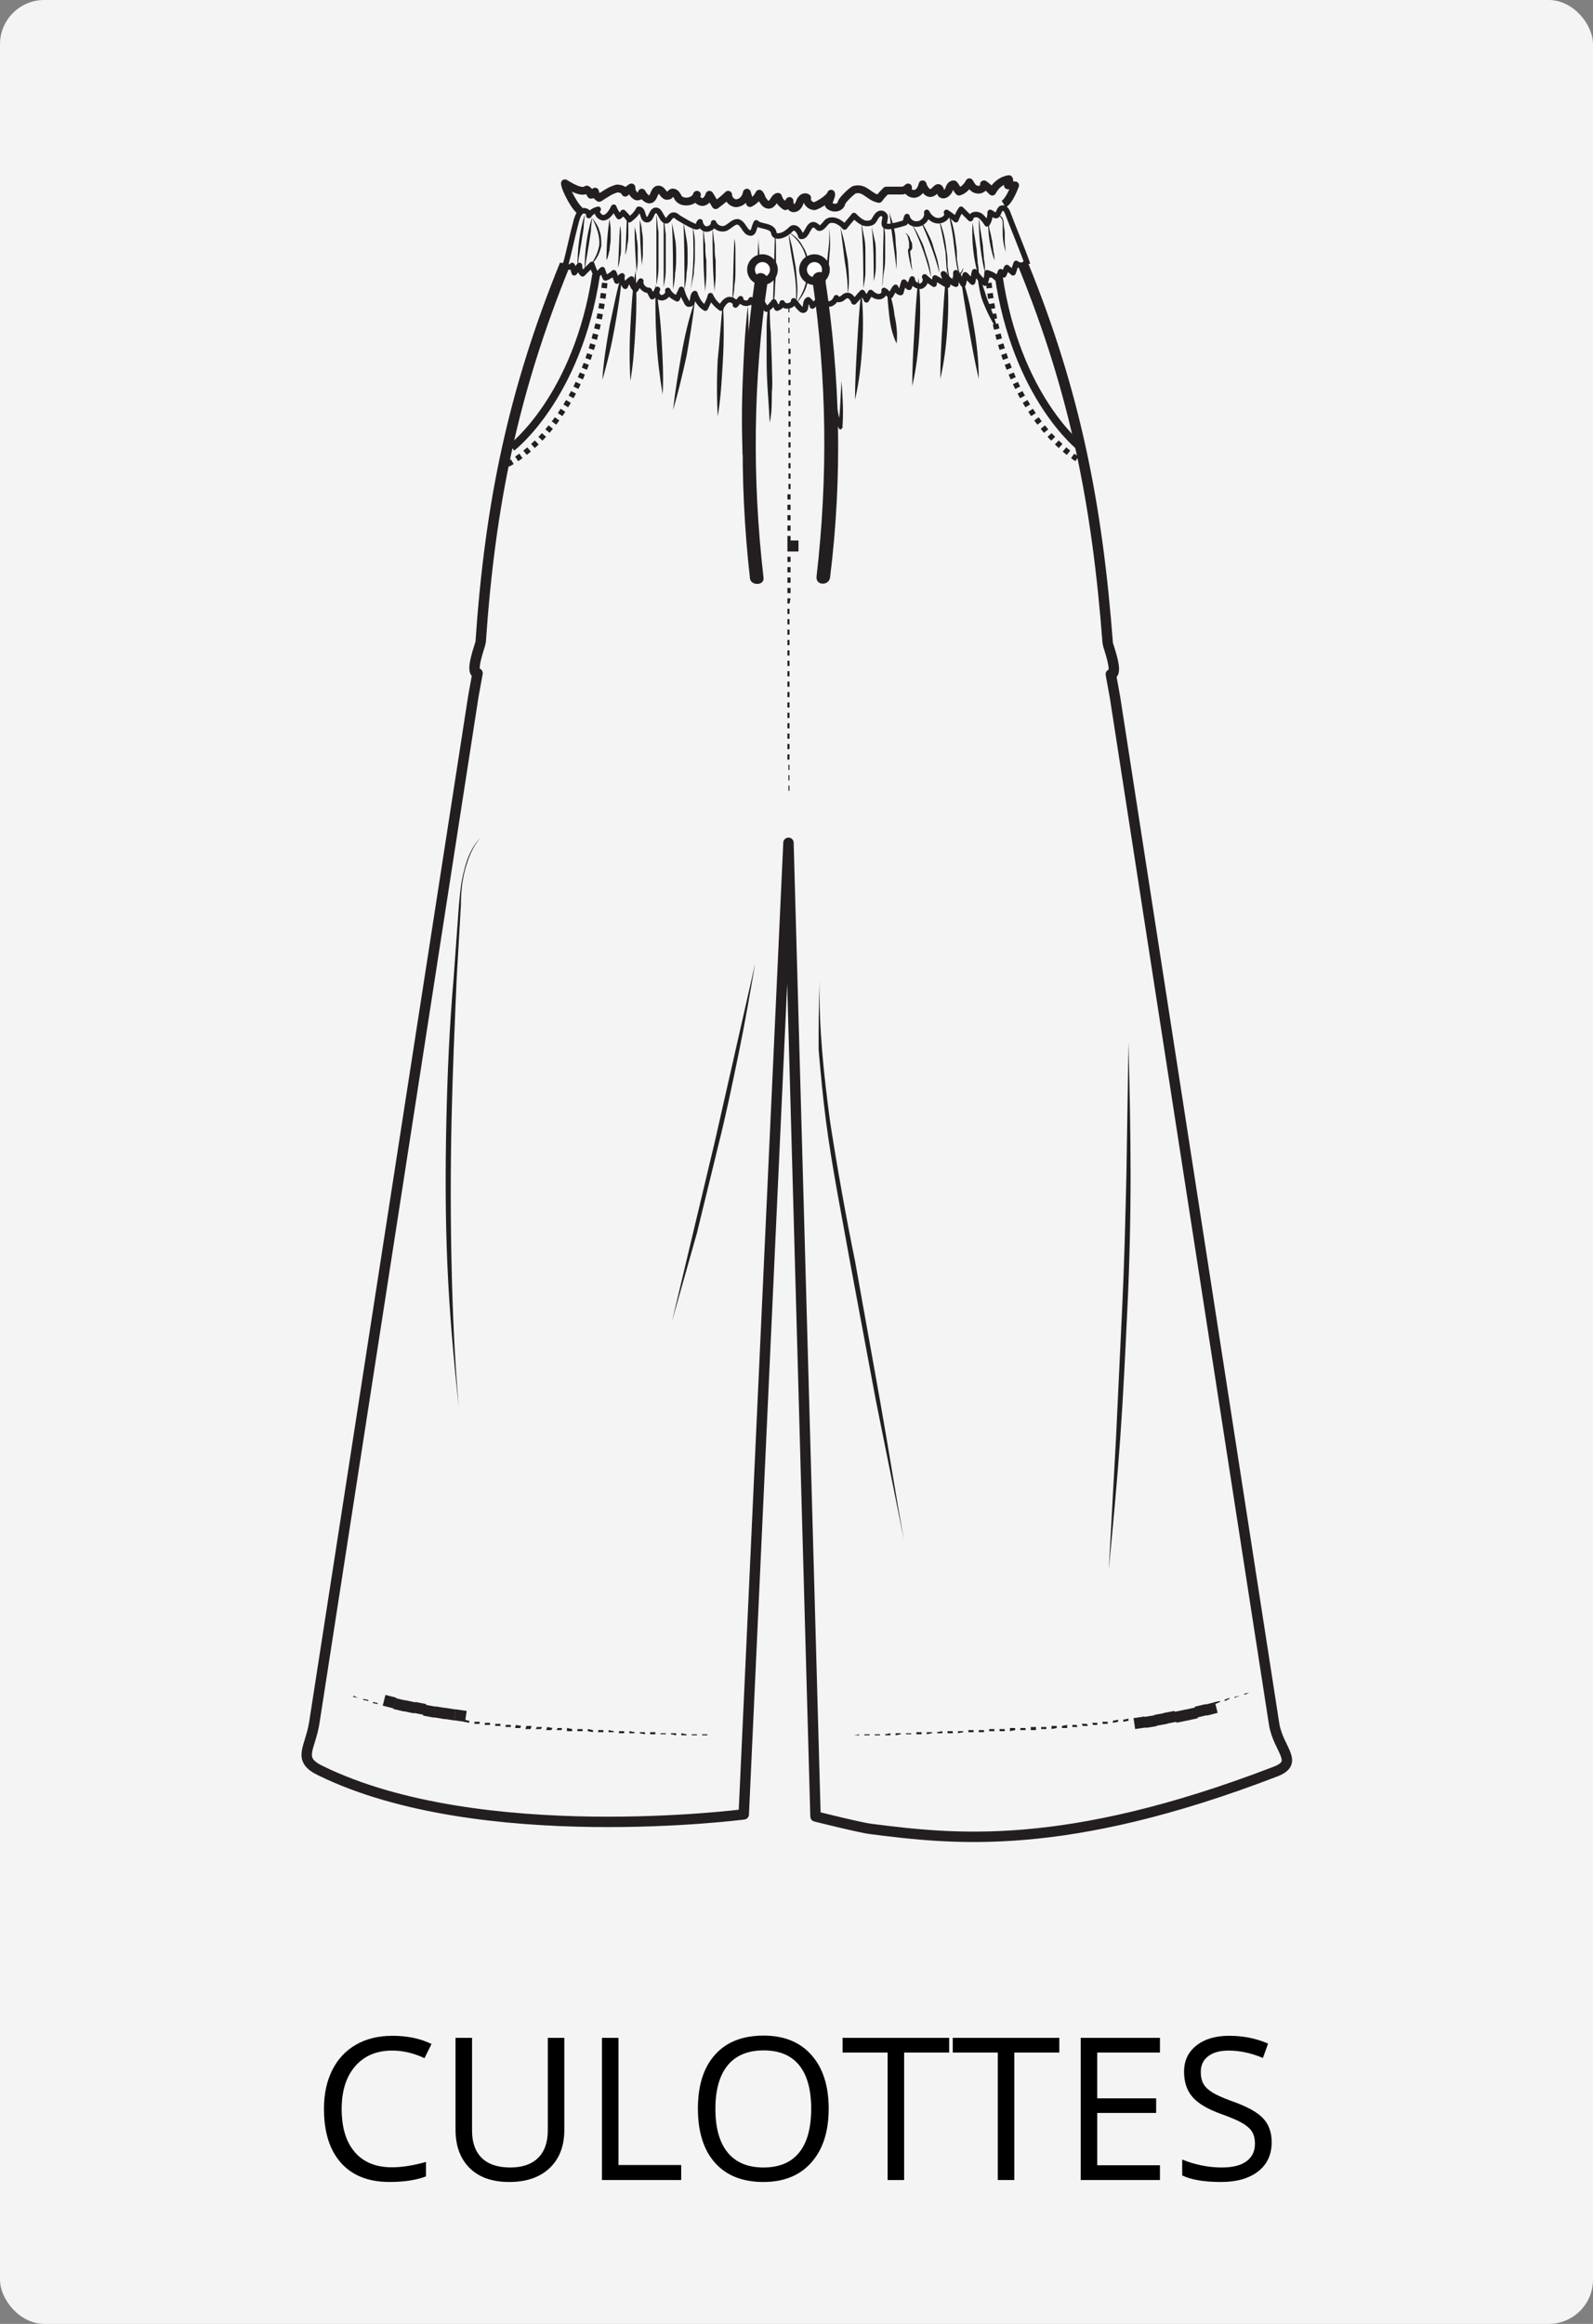 <svg xmlns="http://www.w3.org/2000/svg" width="144" height="210" viewBox="0 0 144 210">
    <rect x="0" y="0" width="144" height="210" fill="#808080" stroke="none"/>
    <g fill="none" fill-rule="evenodd">
        <g>
            <g transform="translate(-1678 -163) translate(1678 163)">
                <rect width="144" height="210" fill="#F4F4F4" rx="4"/>
                <path fill="#000" fill-rule="nonzero" d="M35.455 185.302c-1.412 0-2.527.47-3.344 1.41-.818.94-1.226 2.228-1.226 3.863 0 1.682.394 2.981 1.182 3.898.788.917 1.912 1.376 3.37 1.376.897 0 1.92-.161 3.068-.484v1.31c-.89.334-1.99.5-3.296.5-1.893 0-3.353-.573-4.381-1.722-1.029-1.148-1.543-2.78-1.543-4.895 0-1.325.248-2.485.743-3.48.495-.997 1.21-1.765 2.144-2.304.935-.539 2.035-.808 3.3-.808 1.348 0 2.526.246 3.534.738l-.633 1.283c-.973-.457-1.945-.685-2.918-.685zm15.557-1.152v8.315c0 1.465-.443 2.616-1.327 3.454-.885.838-2.101 1.257-3.648 1.257-1.547 0-2.744-.422-3.59-1.266-.847-.844-1.27-2.004-1.27-3.48v-8.28h1.494v8.385c0 1.072.293 1.896.879 2.47.586.574 1.447.861 2.584.861 1.084 0 1.919-.288 2.505-.866.586-.577.879-1.404.879-2.482v-8.368h1.494zM54.413 197v-12.85h1.494v11.496h5.67V197h-7.164zm20.496-6.442c0 2.056-.52 3.673-1.56 4.851s-2.486 1.767-4.337 1.767c-1.893 0-3.353-.579-4.382-1.736-1.028-1.157-1.542-2.79-1.542-4.9 0-2.092.516-3.713 1.547-4.865 1.031-1.151 2.496-1.727 4.394-1.727 1.846 0 3.287.586 4.325 1.758 1.037 1.172 1.555 2.79 1.555 4.852zm-10.24 0c0 1.74.372 3.06 1.113 3.96.741.899 1.818 1.348 3.23 1.348 1.424 0 2.499-.448 3.225-1.345.727-.896 1.09-2.217 1.09-3.963 0-1.729-.362-3.04-1.085-3.933-.724-.894-1.795-1.34-3.213-1.34-1.424 0-2.506.449-3.247 1.348-.741.9-1.112 2.208-1.112 3.925zM81.73 197h-1.494v-11.522h-4.069v-1.328h9.633v1.328h-4.07V197zm9.959 0h-1.495v-11.522h-4.069v-1.328h9.633v1.328h-4.07V197zm13.166 0H97.69v-12.85h7.164v1.328h-5.67v4.14h5.327v1.318h-5.326v4.728h5.669V197zm10.098-3.419c0 1.13-.41 2.013-1.23 2.646-.82.632-1.934.949-3.34.949-1.524 0-2.695-.197-3.516-.59v-1.44c.528.222 1.102.398 1.723.527s1.236.193 1.846.193c.996 0 1.746-.189 2.25-.567.503-.378.755-.903.755-1.577 0-.446-.089-.81-.268-1.095-.178-.284-.477-.546-.896-.786-.42-.24-1.056-.513-1.912-.818-1.195-.427-2.05-.934-2.562-1.52s-.769-1.35-.769-2.294c0-.99.372-1.778 1.116-2.364.745-.586 1.729-.88 2.954-.88 1.277 0 2.452.235 3.524.704l-.466 1.3c-1.06-.445-2.092-.667-3.094-.667-.79 0-1.409.17-1.854.51-.445.34-.668.811-.668 1.415 0 .445.082.81.246 1.094.164.284.44.545.83.782.347.211.856.442 1.53.692l.26.095c1.347.48 2.274.996 2.78 1.547.508.55.761 1.265.761 2.144z"/>
                <g>
                    <g transform="translate(27 16)">
                        <path stroke="#231F20" stroke-linejoin="round" stroke-width=".5" d="M24.064 7.802c-.094.282.564.47.658.188.094.188.094.376.188.658.188-.188.282-.47.47-.658 0 .282.094.564.282.752l.846-.846c.094.376.282.658.376 1.034l.564-.564c.094.282.188.564.282.752.282-.094.564-.282.752-.47.094.282.188.47.282.752.188-.188.282-.376.47-.47-.094.376.094.658.282.94.094-.282.282-.47.564-.658 0 .376.094.658.376.94.188-.282.282-.47.47-.752-.094.376.282.846.752.846l.282.564c.188-.188.376-.376.47-.658-.188.282 0 .752.376.752s.658-.376.564-.658c.188.376.47.564.846.752.094-.282.282-.564.376-.846.094.282.188.658.376.94.094.188.188.47.376.376.376 0 .188-.752.47-.94.188.564.47 1.034.94 1.316.188-.376.376-.752.47-1.128.188.47.564.846.94 1.128.094-.282.376-.658.658-.752.282-.094.752.188.658.47.188-.188.282-.376.47-.564 0 .47.846.564.94.094.094.47.752.564.94.188.188.188.282.47.47.658.282-.188.47-.376.658-.658l.282.564c.282-.094.47-.282.47-.47.188.47 1.034.282 1.034-.188.188.188.376.47.564.658.094.094.188.188.282.188.376 0 .094-.752.47-.94.188.188.376.376.376.564.282-.282.564-.47.846-.752.094.282.376.564.658.564.282 0 .564-.282.658-.564 0 .188.282.188.47.094s.282-.282.47-.282c.282-.094.564.282.658.564.282-.282.47-.564.752-.846.094.188.282.376.376.658.094-.188.282-.47.376-.658.188.188.47.376.752.376.282 0 .564-.282.47-.564.188.188.376.282.564.47.188-.282.282-.564.47-.752.094.282.282.47.47.47.094-.282.188-.658.282-.94.188.188.282.376.47.47.094-.282.188-.47.282-.752 0 .376.376.658.752.658.376-.094.564-.564.376-.846.282.282.564.47.846.658 0-.188.094-.376.094-.564.376.188.752.47 1.128.658-.094-.376-.282-.658-.376-1.034.282.376.658.752 1.128.94V8.648c.188.376.47.658.658 1.034.094-.282.094-.564.188-.846l.658.658c.094-.282.094-.658.188-.94.282.376.564.752.94 1.034.094-.282.188-.564.188-.94.282.094.564.188.846.47.188-.094.282-.282.376-.564l.282.282c.094-.188.188-.47.282-.658.188.188.376.282.564.47l.282-.846c.282.282.846.188.94-.188"/>
                        <g fill="#231F20" fill-rule="nonzero">
                            <path d="M23.594 2.82c.188 1.598.188 3.29.094 4.888-.094 1.598-.282 3.29-.658 4.888 0-1.598.094-3.29.188-4.888.094-1.692.188-3.29.376-4.888zM19.74 3.572c.376 1.316.658 2.632.846 3.948l.564 3.948.282 1.974.188.94c0 .188.094.282.094.47v.094h-.188c-.094.094 0 0 0 0v-.094c.188-1.316.188-2.632.282-3.948.094 1.316.188 2.632.094 4.042v.094c0 .094 0 .094-.094.188s-.188.094-.188 0l-.094-.094c0-.094 0-.094-.094-.094 0-.094 0-.094-.094-.094-.094-.188-.094-.376-.094-.47l-.188-1.034-.376-1.974-.47-3.948c-.188-1.316-.282-2.632-.47-3.948zM15.322 3.76c0 .94 0 1.88.094 2.726l.094 2.726c0 .94.094 1.88 0 2.726 0 .94 0 1.88-.188 2.726-.094-1.88-.282-3.666-.282-5.546V6.392c0-.752 0-1.692.282-2.632zM11.092 3.76c.094 1.786.094 3.478 0 5.17-.094 1.692-.188 3.478-.47 5.17-.094-1.692-.094-3.478 0-5.17.188-1.692.282-3.478.47-5.17zM8.554 3.666c-.188 1.692-.47 3.384-.752 4.982-.376 1.692-.752 3.29-1.222 4.888.188-1.692.47-3.384.752-4.982.282-1.598.658-3.29 1.222-4.888zM13.348 4.136c.094 2.256.094 4.512 0 6.768-.094 2.256-.188 4.512-.47 6.768-.094-2.256-.094-4.512 0-6.768.094-2.256.188-4.512.47-6.768zM4.982 2.162c.282 1.692.47 3.29.564 4.982.094 1.692.188 3.29.094 4.982-.282-1.692-.47-3.29-.564-4.982-.094-1.598-.094-3.29-.094-4.982zM3.196.94c.094 1.692.094 3.384 0 4.982-.094 1.692-.188 3.29-.47 4.982-.094-1.692-.094-3.384 0-4.982.094-1.692.188-3.384.47-4.982z" transform="translate(27.26 7.52)"/>
                            <g>
                                <path d="M1.034 48.88L1.034 48.41 1.034 48.41zM1.034 47.94L1.034 47.47 1.034 47.47zM1.034 47L1.034 46.53 1.034 46.53zM1.034 46.06L1.034 45.59 1.034 45.59zM1.034 45.12L1.034 44.65 1.034 44.65zM1.034 44.18L1.034 43.71 1.128 43.71 1.128 44.18zM1.034 43.24L1.034 42.77 1.128 42.77 1.128 43.24zM1.034 42.3L1.034 41.83 1.128 41.83 1.128 42.3zM.94 41.36L.94 40.89 1.128 40.89 1.128 41.36zM.94 40.42L.94 39.95 1.128 39.95 1.128 40.42zM.94 39.48L.94 39.01 1.128 39.01 1.128 39.48zM.94 38.54L.94 38.07 1.128 38.07 1.128 38.54zM.94 37.6L.94 37.13 1.128 37.13 1.128 37.6zM.94 36.66L.94 36.19 1.128 36.19 1.128 36.66zM.94 35.72L.94 35.25 1.128 35.25 1.128 35.72zM.94 34.78L.94 34.31 1.128 34.31 1.128 34.78zM.94 33.84L.94 33.37 1.128 33.37 1.128 33.84zM.94 32.9L.94 32.43 1.128 32.43 1.128 32.9zM.94 31.96L.94 31.49 1.128 31.49 1.128 31.96zM.94 31.02L.94 30.55 1.128 30.55 1.128 31.02zM.94 30.08L.94 29.61 1.128 29.61 1.128 30.08zM.94 29.14L.94 28.67 1.128 28.67 1.128 29.14zM.94 28.2L.94 27.73 1.128 27.73 1.128 28.2zM.94 27.26L.94 26.79 1.222 26.79 1.128 27.26zM.94 26.32L.94 25.85 1.222 25.85 1.222 26.32zM.94 25.38L.94 24.91 1.222 24.91 1.222 25.38zM.94 24.44L.94 23.97 1.222 23.97 1.222 24.44zM.94 23.5L.94 23.03 1.222 23.03 1.222 23.5z" transform="translate(27.26 7.52) translate(15.98 3.76)"/>
                                <path d="M0.799 22.23H1.799V23.23H0.799z" transform="translate(27.26 7.52) translate(15.98 3.76) rotate(-89.922 1.034 22.324)"/>
                                <path d="M.94 21.62L.94 21.15 1.222 21.15 1.222 21.62zM.94 20.68L.94 20.21 1.222 20.21 1.222 20.68zM.94 19.74L.94 19.27 1.222 19.27 1.222 19.74zM.94 18.8L.94 18.33 1.222 18.33 1.222 18.8zM.94 17.86L.94 17.39 1.222 17.39 1.222 17.86zM1.034 16.92L1.034 16.45 1.222 16.45 1.222 16.92zM1.034 15.98L1.034 15.51 1.222 15.51 1.222 15.98zM1.034 15.04L1.034 14.57 1.222 14.57 1.222 15.04zM1.034 14.1L1.034 13.63 1.222 13.63 1.222 14.1zM1.034 13.16L1.034 12.69 1.222 12.69 1.222 13.16zM1.034 12.22L1.034 11.75 1.222 11.75 1.222 12.22zM1.034 11.28L1.034 10.81 1.222 10.81 1.222 11.28zM1.034 10.34L1.034 9.87 1.222 9.87 1.222 10.34zM1.034 9.4L1.034 8.93 1.222 8.93 1.222 9.4zM1.034 8.46L1.034 7.99 1.222 7.99 1.222 8.46zM1.034 7.52L1.034 7.05 1.222 7.05 1.222 7.52zM1.034 6.58L1.034 6.11 1.222 6.11 1.222 6.58zM1.034 5.64L1.034 5.17 1.222 5.17 1.222 5.64zM1.034 4.7L1.034 4.23 1.222 4.23 1.222 4.7zM1.034 3.76L1.034 3.29 1.128 3.29 1.128 3.76zM1.034 2.82L1.034 2.35 1.128 2.35 1.128 2.82zM1.034 1.88L1.034 1.41 1.128 1.41 1.128 1.88zM1.034.94L1.034.564 1.128.564 1.128.94z" transform="translate(27.26 7.52) translate(15.98 3.76)"/>
                            </g>
                            <path d="M25.944 2.538c.376.752.564 1.598.658 2.444.188.846.282 1.692.188 2.538-.376-.752-.564-1.598-.658-2.444-.094-.846-.188-1.692-.188-2.538zM28.764 1.598c.188 1.598.188 3.29.094 4.888-.094 1.598-.282 3.29-.658 4.888 0-1.598.094-3.29.188-4.888.094-1.692.188-3.29.376-4.888zM31.302.94c.188 1.598.188 3.29.094 4.888-.094 1.598-.282 3.29-.658 4.888 0-1.598.094-3.29.188-4.888.094-1.598.188-3.196.376-4.888zM34.122.658c.188 1.034.564 1.88.846 2.82.376.94.752 1.88.94 2.82-.47-.658-.94-1.598-1.316-2.538-.188-.47-.282-.94-.376-1.504-.094-.564-.188-1.034-.094-1.598zM1.974 1.128c-.094 1.598-.376 3.29-.658 4.888C1.034 7.614.658 9.212.188 10.81c.094-1.598.376-3.29.658-4.888.376-1.692.658-3.29 1.128-4.794zM32.524 1.034c.564 1.504.94 3.102 1.222 4.794.282 1.598.47 3.29.47 4.888-.376-1.598-.658-3.196-.94-4.794-.282-1.692-.564-3.29-.752-4.888z" transform="translate(27.26 7.52)"/>
                        </g>
                        <path stroke="#231F20" stroke-linejoin="round" stroke-width=".705" d="M19.27 24.44s5.922-4.512 7.614-15.604M70.688 24.44s-5.828-4.512-7.426-15.604"/>
                        <path stroke="#231F20" stroke-linejoin="round" stroke-width=".5" d="M24.064 8.178c.376-1.41.658-2.82 1.034-4.23.094-.282.188-.658.47-.846.282-.188.752.094.658.376.188-.282.47-.47.846-.564-.282.282.188.846.564.752.376-.094.658-.564.846-.94.094.282.282.564.47.846.094-.094.282-.188.376-.376.188.188.376.376.564.658.376-.282.658-.564.846-.94.47 0 .282.94.752.94.376 0 .376-.752.752-.846.47-.094.564 1.034 1.034.94.188-.094.282-.376.47-.47.188-.094.376 0 .564.188 2.35 1.41 1.598.658 1.974.376 0 .282.282.658.564.658s.658-.188.658-.564c.188.47.752.658 1.128.47.376-.188.658-.564 1.034-.564.47.094.564.658.94.94.564.282.47-.282.752-.846.282.376 1.504.188 1.598.94.094.47.94.188 1.222-.094.188-.094.282-.282.47-.376.376-.094.658.376.752.752.564.094.658-1.222 1.222-1.034.188.094.282.188.376.282.282.094.564-.376.752-.564.47-.376 1.222 0 1.598.47.282-.376.564-.658.846-1.034.282.282.47.47.846.658.282.094.752.094.94-.188.188-.282.376-.752.752-.658.094 0 .282.188.282.282 0 .658-.658 1.316 1.786.564.094-.188.094-.376.188-.564.094.47.564.752 1.034.658.47-.094.846-.564.752-1.034.188.376.564.752 1.034.752.47 0 .94-.376.752-.752.282.188.564.376.846.658.094-.282.282-.658.47-.94l.846.846c.094-.376.47-.47.846-.282.282.188.47.47.658.752.188-.282.282-.658.282-1.034.188.094.282.188.47.282.282.094.282-.564.564-.658.282-.094.47.188.564.47.564 1.504 1.222 3.008 1.786 4.606"/>
                        <g fill="#231F20" fill-rule="nonzero">
                            <path d="M2.068.846c0 .376-.094.846-.094 1.222L1.786 3.29l-.188 1.128c-.094.376-.094.752-.188 1.222 0-1.692.188-3.29.658-4.794zM1.41.564c0 .376-.094.846-.094 1.222l-.188 1.222L.94 4.136c-.094.376-.094.752-.188 1.222 0-1.598.188-3.196.658-4.794zM3.666.94c0 .282.094.658.094.94v.94c0 .282-.094.658-.094.94-.094.282-.094.564-.282.94 0-1.316.094-2.538.282-3.76zM5.264.47c.094.282.094.658.094.94v.94c0 .282 0 .658-.094.94 0 .282-.094.658-.188.94.094-1.316.094-2.538.188-3.76zM4.606 1.598c.094.282.094.658.094.94v.94c0 .282 0 .658-.094.94 0 .282-.094.658-.188.94.094-1.222.094-2.444.188-3.76zM6.392 1.034c.094.376.188.658.188 1.034.094.376.094.752.094 1.034v1.034c0 .376-.094.752-.094 1.034-.094-1.222-.188-2.726-.188-4.136zM5.922 1.692c.094.376.188.658.188 1.034.094.376.094.752.094 1.034v1.034c0 .376-.094.752-.094 1.034-.094-1.316-.188-2.726-.188-4.136zM7.896.564c.094.564.094 1.034.188 1.598v3.196c0 .564-.094 1.034-.188 1.598V.564zM8.554.752c.094.564.094 1.034.188 1.598v3.196c0 .564-.094 1.034-.188 1.598V.752zM9.306 1.316c.094.47.188.94.282 1.504.094.47.094 1.034.094 1.504s0 1.034-.094 1.504c0 .47-.094 1.034-.188 1.504 0-2.068 0-4.042-.094-6.016zM10.34 1.316c.094.47.188.94.282 1.504.094.47.094 1.034.094 1.504s0 1.034-.094 1.504c0 .47-.094 1.034-.188 1.504 0-2.068 0-4.042-.094-6.016zM11.186 1.692c.094.47.188.94.188 1.41v1.41c0 .47-.094.94-.094 1.41l-.282 1.41c.282-1.88.282-3.76.188-5.64zM14.946 2.726c.094.47.094.94.094 1.41v1.41c0 .47 0 .94-.094 1.41 0 .47-.094.94-.188 1.41.094-1.88.094-3.76.188-5.64zM12.972 1.88c.094.47.094.94.188 1.41 0 .47 0 .94.094 1.41v1.41c0 .47-.094.94-.094 1.41-.188-1.88-.188-3.76-.188-5.64zM12.126 1.88c.094.47.094.94.188 1.41 0 .47 0 .94.094 1.41v1.41c0 .47-.094.94-.094 1.41-.188-1.88-.188-3.76-.188-5.64zM17.108 2.726c0 .47.094 1.034.094 1.504v1.504c0 .47-.094 1.034-.094 1.504-.094.47-.094 1.034-.188 1.504l.188-6.016zM18.612 2.256c.094.564.094 1.128.094 1.692V5.64c0 .564-.094 1.128-.094 1.692 0 .564-.094 1.128-.188 1.692l.188-6.768zM19.834 2.162c.094.564.282 1.034.376 1.598.094.564.188 1.034.282 1.598.094 1.128.282 2.256 0 3.29.094-1.128 0-2.162-.188-3.29-.188-1.034-.376-2.068-.47-3.196zM23.5 1.88c.094.47.094 1.034.094 1.504S23.5 4.418 23.5 4.888c-.094.47-.188 1.034-.282 1.504-.094.47-.188.94-.282 1.504.094-1.034.282-1.974.376-3.008.094-.94.282-1.974.188-3.008zM24.534 1.692c.094.47.282.94.376 1.504.094.47.188 1.034.282 1.504.094 1.034.188 2.068 0 3.008 0-1.034-.094-1.974-.282-3.008l-.376-3.008zM27.354 1.692c.094.376.188.846.282 1.222.094.376.094.846.094 1.222v1.222c0 .376-.094.846-.188 1.222 0-1.598 0-3.29-.188-4.888zM28.388 1.128c.094.47.188 1.034.188 1.504v1.504c0 .47 0 1.034-.094 1.504s-.094 1.034-.188 1.504c.094-1.034.094-1.974.094-3.008s.094-1.974 0-3.008zM26.414 1.316l.282 1.41c.094.47.094.94.094 1.504v1.504c0 .47-.094.94-.188 1.504 0-2.068 0-3.948-.188-5.922zM28.952.376c.094.376.282.846.376 1.222.094.47.188.846.188 1.316 0 .47.094.846.094 1.316v1.316c-.188-1.692-.47-3.478-.658-5.17zM31.772 1.128c.282.376.47.752.658 1.128.188.376.376.752.47 1.128.094.376.282.846.376 1.222.094.376.188.846.188 1.222-.376-1.598-1.034-3.196-1.692-4.7zM31.02 1.504c.282.376.47.752.658 1.128.188.376.376.752.47 1.128.094.376.282.846.376 1.222.094.376.188.846.188 1.222-.376-1.598-.94-3.196-1.692-4.7zM34.31.47c.376.846.564 1.786.658 2.726.094.47.094.94.094 1.41.094.47.094.94.282 1.316h-.094c.188-.094.282-.282.376-.564 0 .282-.094.47-.282.658-.282-.376-.282-.846-.376-1.316l-.188-1.504c-.094-.94-.282-1.786-.47-2.726zM33.464 1.128c.376.846.564 1.786.658 2.726.094.47.094.94.094 1.41.094.47.094.94.282 1.316h-.094c.188-.094.282-.282.376-.564 0 .282-.094.47-.282.658-.282-.376-.282-.846-.376-1.316l-.094-1.41c-.188-1.034-.376-1.974-.564-2.82zM37.882 1.316c.094.282.094.564.188.846.094.282.094.564.188.846 0 .282.094.564.094.846.094.282.094.564.094.846-.376-1.128-.564-2.256-.564-3.384zM36.472 1.316c.094.376.094.846.188 1.222l.188 1.222c0 .376.094.846.094 1.222.094.376.094.846.094 1.222-.47-1.504-.658-3.196-.564-4.888zM37.036.94c.094.376.094.846.188 1.222l.188 1.222c0 .376.094.846.094 1.222.094.376.094.846.094 1.222-.376-1.504-.564-3.196-.564-4.888zM38.822.658c.376 0 .47.47.47.752 0 .282.094.564.094.846v.846l.094.846c-.188-.564-.282-1.128-.282-1.692V1.41c0-.188 0-.282-.094-.47-.094-.094-.188-.282-.282-.282zM30.362 2.256c.188 0 .282.188.376.282.094.188.094.282.188.47.094.094.094.282.094.564 0 .094 0 .094-.094.188 0 0 0 .094-.094.094v.094c0 .282.094.564.094.846 0 .282.094.564.094.846-.188-.564-.282-1.128-.376-1.692V3.76c0-.094.094-.094.094-.188v-.47c-.094-.376-.094-.752-.376-.846z" transform="translate(24.44 2.82)"/>
                            <path d="M19.834 2.162c.564.282 1.034.752 1.316 1.316.376.564.47 1.222.564 1.786 0 .658-.094 1.316-.282 1.88-.188.564-.564 1.128-1.034 1.598.752-.94 1.222-2.162 1.128-3.384 0-1.316-.658-2.444-1.692-3.196zM2.068.846c.282.376.564.752.658 1.128.188.47.188.94.188 1.41-.094.47-.282.94-.564 1.316-.282.376-.564.658-.94.94.658-.564 1.128-1.316 1.316-2.256.094-.94-.282-1.786-.658-2.538z" transform="translate(24.44 2.82)"/>
                        </g>
                        <circle cx="41.924" cy="8.366" r="1.034" fill="#FFF" fill-rule="nonzero" stroke="#231F20" stroke-linejoin="round" stroke-width=".705"/>
                        <circle cx="46.624" cy="8.366" r="1.034" fill="#FFF" fill-rule="nonzero" stroke="#231F20" stroke-linejoin="round" stroke-width=".705"/>
                        <path stroke="#231F20" stroke-linejoin="round" stroke-width=".705" d="M25.568 3.102c-.47-.094-1.504-2.068-1.504-2.538.47.282 1.504.94 1.974.564.188.094.282.282.376.47.188 0 .282-.094.376-.282 0 .188.188.47.376.564.282-.188.47-.282.752-.47.282-.188.564-.282.846-.376.282 0 .658.094.752.376.188-.188.376-.376.564-.47 0 .282.094.564.376.752.188.188.658-.094.564-.282.188.376.564.752.846.564.282-.188.282-.846.658-.846.376 0 .47.658.846.564.188 0 .188-.188.376-.282.282-.094.47.282.564.47.376.564 1.504.376 1.692-.282-.188.282.188.658.47.658.376 0 .564-.376.658-.658.188.282.376.658.564.94.376-.282.752-.564 1.128-.94 0 .47.47.846.846.752.47-.094.752-.47.846-.94.094.282.188.658.282.94.376-.188.658-.47.846-.846.188.188.188.47.376.658.094.188.376.47.658.282.282-.188.376-.658.658-.658.094.376.376.658.658.846.094-.188.282-.282.376-.47 0 .282.094.658.376.658.282 0 .47-.282.564-.564.094-.282.376-.564.658-.376-.094.376.282.752.658.752.376-.094 1.41-.752 1.504-1.128.094.282-.47.94-.094 1.128.282.188.752.188.94-.094.094-.094.094-.282.188-.376.094-.188.94-1.034 1.128-1.034.94-.188 1.222.658 2.162.846.188-.282.47-.564.658-.752h1.41c.188 0 .376-.094.564-.282-.188.376.376.658.658.564.376-.094.564-.47.658-.846.094.376.47.94.846.752.282-.094.47-.564.658-.376.094.094.094.282.188.47.188.188.47 0 .658-.282.094-.282.188-.564.47-.564.188.188.282.47.47.658.376-.094.752-.47.94-.846.188.282.282.564.658.658.376.094.752-.188.658-.47.282.188.47.376.752.658.282-.564.846-1.034 1.504-1.128.094.188 0 .376-.094.564h.658c-.188.47-.564 1.41-1.034 1.692"/>
                        <path stroke="#231F20" stroke-dasharray=".47" stroke-linejoin="round" stroke-width=".5" d="M18.894 25.944s7.614-3.478 8.836-17.014M71.158 25.944s-7.614-3.478-8.836-17.014"/>
                        <path stroke="#231F20" stroke-linejoin="round" stroke-width=".94" d="M24.064 7.896c-4.7 11.562-6.768 21.714-7.614 34.122 0 .188-1.034 2.82-.282 2.82l-.376 2.068L1.41 139.684c-.376 2.35-1.598 3.29.564 4.324 14.382 7.05 38.258 3.948 38.258 3.948l4.042-87.796 2.444 87.984s4.136 1.034 4.982 1.128c7.426.94 17.484 2.162 36.566-5.17 2.256-.846.282-1.974-.094-4.324L73.79 47l-.376-2.068c.752 0-.282-2.632-.282-2.82-.94-12.408-2.914-22.56-7.614-34.122"/>
                        <path fill="#231F20" fill-rule="nonzero" d="M41.266 71.064c-.47 2.726-.94 5.452-1.504 8.178-.564 2.726-1.128 5.452-1.786 8.084-.658 2.726-1.316 5.358-1.974 8.084-.752 2.632-1.504 5.358-2.256 7.99L37.6 87.232l3.666-16.168zM47.094 72.568c-.094 4.23.376 8.554.94 12.784.658 4.23 1.41 8.46 2.256 12.596l2.256 12.596c.752 4.23 1.41 8.46 2.162 12.596-.846-4.23-1.692-8.366-2.538-12.596l-2.35-12.596c-.752-4.23-1.598-8.366-2.162-12.69-.282-2.162-.47-4.23-.658-6.392 0-1.974 0-4.136.094-6.298zM75.012 78.208c.094 3.948.188 7.99.188 11.938 0 3.948-.094 7.99-.282 11.938-.188 3.948-.376 7.99-.658 11.938-.282 3.948-.658 7.896-1.034 11.844l.658-11.938c.188-3.948.376-7.896.564-11.938.188-3.948.282-7.99.376-11.938l.188-11.844zM16.45 59.69c-.752.846-1.128 1.88-1.41 2.914-.282 1.034-.376 2.162-.376 3.196l-.376 6.486c-.188 4.324-.376 8.648-.47 12.972-.094 4.324-.094 8.648 0 12.972s.282 8.648.658 12.972c-.47-4.324-.846-8.554-1.034-12.878-.188-4.324-.188-8.648-.094-12.972s.282-8.648.658-12.972l.47-6.486c.094-1.034.188-2.162.47-3.196.282-1.222.752-2.256 1.504-3.008z"/>
                        <g fill="#231F20" fill-rule="nonzero">
                            <path d="M.47.846L.846 1.034.846 1.034zM1.316 1.222L1.786 1.41 1.786 1.41zM2.162 1.598L2.632 1.786 2.632 1.786zM3.102 1.88L3.478 2.068 3.478 2.068 3.008 1.974zM3.948 2.162L4.418 2.256 4.418 2.35 3.948 2.256zM4.888 2.444L5.264 2.538 5.264 2.632 4.794 2.538z" transform="translate(1.88 135.36)"/>
                            <path d="M5.906 2.547H6.906V3.547H5.906z" transform="translate(1.88 135.36) rotate(-75.671 5.956 2.782)"/>
                            <path d="M6.853 2.841H7.853V3.841H6.853z" transform="translate(1.88 135.36) rotate(-76.75 6.903 3.076)"/>
                            <path d="M7.742 3.024H8.742V4.024H7.742z" transform="translate(1.88 135.36) rotate(-77.748 7.792 3.26)"/>
                            <path d="M8.629 3.136H9.629V4.136H8.629z" transform="translate(1.88 135.36) rotate(-78.686 8.723 3.37)"/>
                            <path d="M9.527 3.39H10.527V4.39H9.527z" transform="translate(1.88 135.36) rotate(-79.56 9.62 3.625)"/>
                            <path d="M10.485 3.537H11.485V4.537H10.485z" transform="translate(1.88 135.36) rotate(-80.387 10.579 3.772)"/>
                            <path d="M11.337 3.664H12.337V4.664H11.337z" transform="translate(1.88 135.36) rotate(-81.17 11.43 3.899)"/>
                            <path d="M12.324 3.802H13.324V4.802H12.324z" transform="translate(1.88 135.36) rotate(-81.918 12.418 4.037)"/>
                            <path d="M13.066 4.042L13.536 4.136 13.536 4.324 13.066 4.23zM14.006 4.23L14.476 4.23 14.476 4.418 14.006 4.418zM14.946 4.324L15.416 4.324 15.416 4.512 14.946 4.512zM15.886 4.418L16.356 4.418 16.356 4.606 15.886 4.606zM16.826 4.512L17.296 4.512 17.296 4.7 16.826 4.7zM17.766 4.512L18.236 4.606 18.142 4.794 17.672 4.794zM18.706 4.606L19.176 4.606 19.082 4.888 18.612 4.888zM19.646 4.7L20.116 4.7 20.022 4.888 19.552 4.888zM20.586 4.7L21.056 4.794 20.962 4.982 20.492 4.982zM21.526 4.794L21.902 4.794 21.902 4.982 21.432 4.982zM22.372 4.794L22.842 4.888 22.842 5.076 22.372 5.076zM23.312 4.888L23.782 4.888 23.782 5.076 23.312 5.076zM24.252 4.888L24.722 4.982 24.722 5.17 24.252 5.076zM25.192 4.982L25.662 4.982 25.662 5.17 25.192 5.17zM26.132 4.982L26.602 5.076 26.602 5.17 26.132 5.17zM27.072 5.076L27.542 5.076 27.542 5.264 27.072 5.264zM28.012 5.076L28.482 5.17 28.482 5.264 28.012 5.264zM28.952 5.17L29.422 5.17 29.422 5.358 28.952 5.264zM29.892 5.17L30.362 5.17 30.362 5.358 29.892 5.358zM30.832 5.264L31.302 5.264 31.302 5.358 30.832 5.358zM31.772 5.264L32.242 5.264 32.242 5.452 31.772 5.358zM32.712 5.264L33.182 5.358 33.182 5.452 32.712 5.452zM33.652 5.358L34.122 5.358 34.122 5.452 33.652 5.452zM34.592 5.358L35.062 5.358 35.062 5.452 34.592 5.452zM35.532 5.452L36.002 5.452 36.002 5.452zM36.472 5.452L36.942 5.452 36.942 5.452zM37.506 5.452L37.976 5.452 37.976 5.452 37.412 5.452zM38.446 5.452L38.634 5.452z" transform="translate(1.88 135.36)"/>
                        </g>
                        <g fill="#231F20" fill-rule="nonzero">
                            <path d="M40.702.846L40.232 1.034 40.232 1.034zM39.762 1.222L39.386 1.41 39.386 1.41zM38.916 1.598L38.54 1.786 38.446 1.692zM38.07 1.88L37.6 2.068 37.6 1.974zM37.13 2.162L36.754 2.35 36.66 2.256 37.13 2.068zM36.284 2.444L35.814 2.632 35.814 2.444 36.284 2.35z" transform="translate(47 135.36)"/>
                            <path d="M34.86 2.641H35.86V3.641H34.86z" transform="translate(47 135.36) rotate(-14.3 35.095 2.691)"/>
                            <path d="M34.003 2.811H35.003V3.811H34.003z" transform="translate(47 135.36) rotate(-13.309 34.238 2.86)"/>
                            <path d="M33.096 3.094H34.096V4.094H33.096z" transform="translate(47 135.36) rotate(-12.392 33.33 3.144)"/>
                            <path d="M32.161 3.286H33.161V4.286H32.161z" transform="translate(47 135.36) rotate(-11.531 32.396 3.38)"/>
                            <path d="M31.198 3.389H32.198V4.389H31.198z" transform="translate(47 135.36) rotate(-10.726 31.433 3.483)"/>
                            <path d="M30.364 3.562H31.364V4.562H30.364z" transform="translate(47 135.36) rotate(-9.968 30.6 3.656)"/>
                            <path d="M29.426 3.757H30.426V4.757H29.426z" transform="translate(47 135.36) rotate(-9.248 29.661 3.85)"/>
                            <path d="M28.477 3.864H29.477V4.864H28.477z" transform="translate(47 135.36) rotate(-8.557 28.712 3.958)"/>
                            <path d="M28.012 4.136L27.542 4.23 27.542 4.042 28.012 3.948zM27.072 4.23L26.602 4.324 26.602 4.136 27.072 4.042zM26.132 4.418L25.662 4.418 25.662 4.23 26.132 4.23zM25.192 4.512L24.816 4.512 24.722 4.324 25.192 4.324zM24.346 4.606L23.876 4.606 23.782 4.418 24.252 4.418zM23.406 4.7L22.936 4.7 22.936 4.512 23.312 4.512zM22.466 4.794L21.996 4.794 21.996 4.606 22.466 4.512zM21.526 4.794L21.056 4.888 21.056 4.606 21.526 4.606zM20.586 4.888L20.116 4.888 20.116 4.7 20.586 4.7zM19.646 4.982L19.176 4.982 19.176 4.7 19.646 4.7zM18.706 4.982L18.236 4.982 18.236 4.794 18.706 4.794zM17.766 4.982L17.296 5.076 17.296 4.794 17.766 4.794zM16.826 5.076L16.356 5.076 16.356 4.888 16.826 4.888zM15.886 5.076L15.416 5.076 15.416 4.888 15.886 4.888zM14.946 5.17L14.476 5.17 14.476 4.982 14.946 4.982zM14.006 5.17L13.536 5.17 13.536 4.982 14.006 4.982zM13.066 5.17L12.596 5.264 12.596 5.076 13.066 5.076zM12.126 5.264L11.656 5.264 11.656 5.076 12.126 5.076zM11.186 5.264L10.716 5.264 10.716 5.17 11.186 5.076zM10.246 5.264L9.776 5.358 9.776 5.17 10.246 5.17zM9.306 5.358L8.836 5.358 8.836 5.17 9.306 5.17zM8.366 5.358L7.896 5.358 7.896 5.264 8.366 5.264zM7.426 5.358L6.956 5.452 6.956 5.264 7.426 5.264zM6.486 5.452L6.016 5.452 6.016 5.358 6.486 5.264zM5.546 5.452L5.076 5.452 5.076 5.358 5.546 5.358zM4.606 5.452L4.136 5.452 4.136 5.358 4.606 5.358zM3.666 5.452L3.196 5.452 3.196 5.452 3.666 5.358zM2.726 5.452L2.256 5.452 2.256 5.452zM1.786 5.452L1.316 5.452 1.316 5.452zM.846 5.452L.376 5.452.376 5.452z" transform="translate(47 135.36)"/>
                        </g>
                        <path fill="#231F20" fill-rule="nonzero" d="M42.018 36.19c-1.034-8.93-.94-17.86.376-26.79.094-.752-1.034-1.034-1.128-.282-1.316 9.024-1.504 18.048-.47 27.166.094.658 1.316.658 1.222-.094zM48.034 36.19c1.128-9.118.94-18.048-.47-27.166-.094-.752-1.222-.47-1.128.282 1.316 8.93 1.41 17.86.376 26.79-.094.846 1.128.846 1.222.094z"/>
                    </g>
                </g>
            </g>
        </g>
    </g>
</svg>

